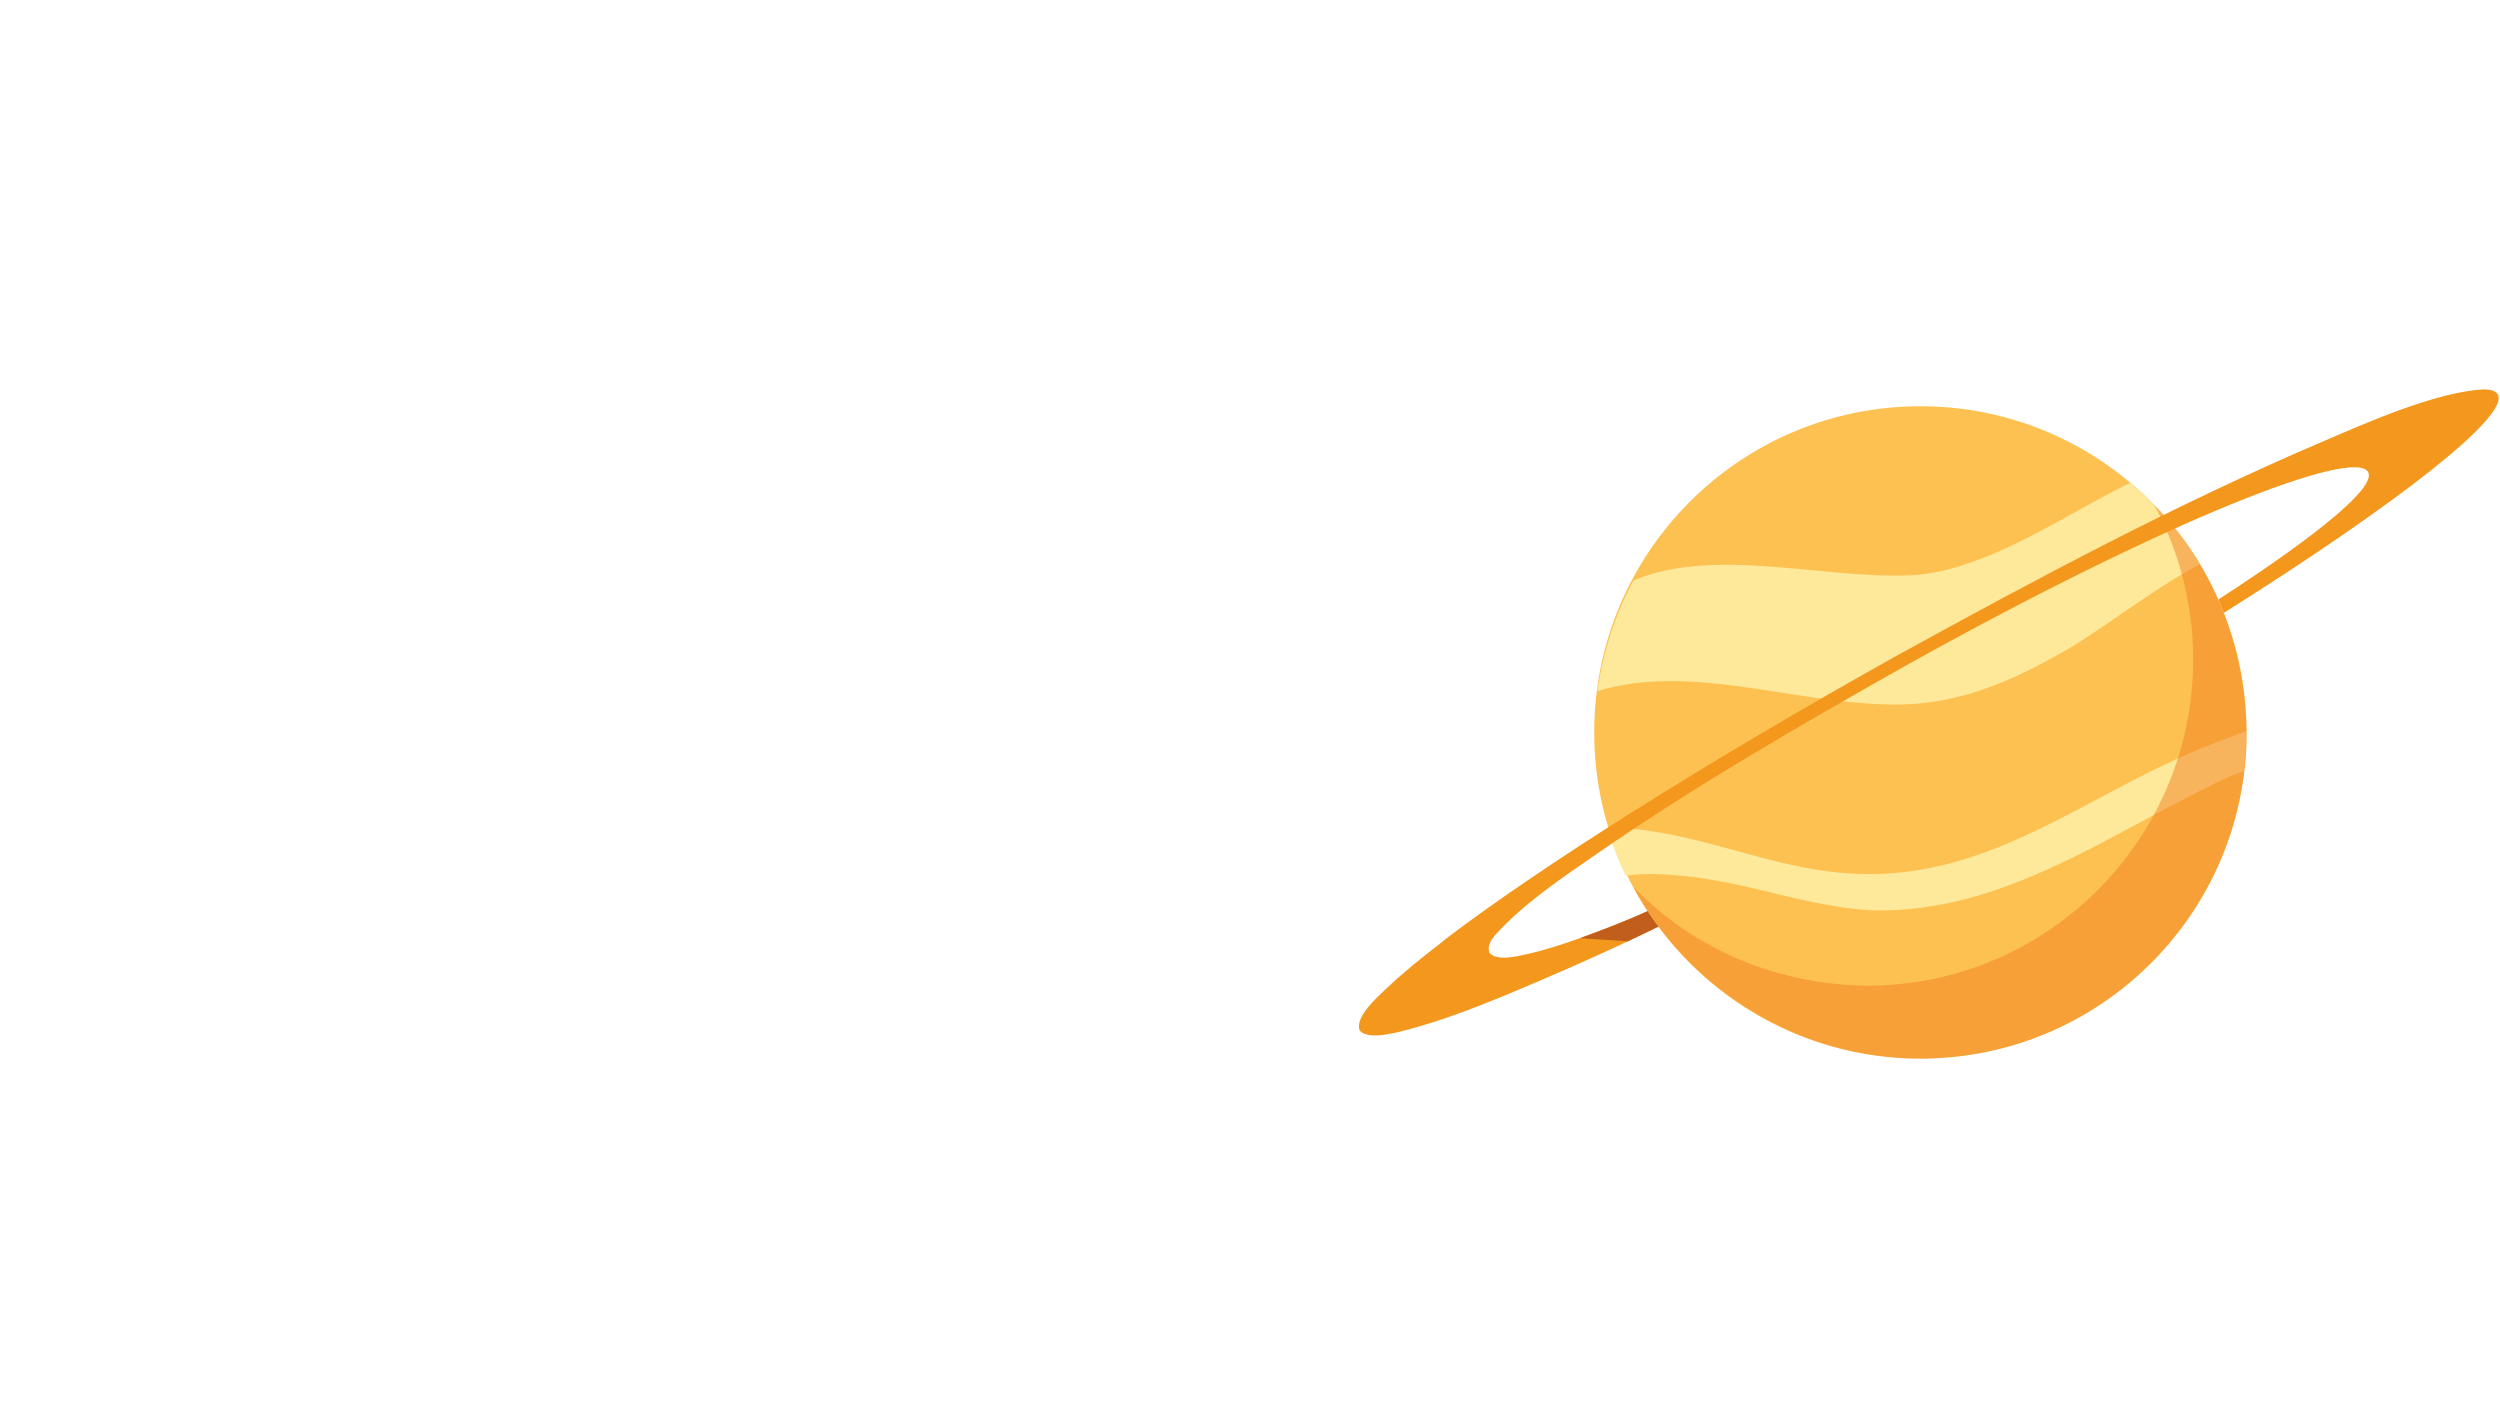 <svg xmlns="http://www.w3.org/2000/svg" viewBox="0 0 1920 1080"><path d="M1474.854 813c-138.347 0-250.5-112.153-250.5-250.5 0-138.348 112.153-250.5 250.5-250.5 138.348 0 250.5 112.152 250.5 250.5 0 138.347-112.152 250.5-250.5 250.5z" fill="#FDC151"/><path d="M1724.85 561.698a258.415 258.415 0 0 1-.91 21.508 258.025 258.025 0 0 1-.957 9.184 158.722 158.722 0 0 0-23.46 10.092c-86.25 42.088-165.49 100.159-264.608 96.545-50.854-3.482-97.208-23.286-148.062-26.767-12.417-1.206-25.427-1.52-38.289.355a253.118 253.118 0 0 1-14.021-36.005c6.12-.435 12.226-.484 18.252-.085 60.872 5.365 114.629 33.358 176.627 34.642 102.834 2.881 176.528-63.744 267.957-99.135 9.478-3.725 18.524-7.358 27.471-10.334zm-88.961-190.809c-42.39 20.794-83.416 48.753-127.848 62.878-12.636 4.421-27.494 7.35-40.862 8.056-67.069 2.928-150.877-22.214-212.699 4.044-13.817 25.809-23.373 54.412-27.63 84.933 74.794-22.858 158.167 12.719 236.715 10.141 47.898-1.724 88.42-21.29 128.21-44.571 30.732-19.112 63.885-44.862 97.982-63.29-14.304-23.58-32.82-44.476-53.868-62.191z" fill="#FEE89A"/><path d="M1654.544 388.03c46.02 45.969 69.995 110.028 70.81 174.469 0 138.348-112.152 250.501-250.5 250.501-91.761.181-177.047-51.688-220.689-132.031 47.688 49.118 111.514 75.168 179.689 76.03 138.348.001 250.5-112.152 250.5-250.5-.061-41.205-10.123-82.227-29.81-118.469z" fill="#F3811F" opacity=".5"/><path d="M1907.247 299.063c4.326.261 8.27.053 11.079 3.862 9.223 16.544-76.964 83.804-210.402 167.735-.091-.299-2.885-7.214-4.258-10.218 77.871-50.488 121.366-86.537 115.032-97.899-10.628-19.063-154.178 36.634-355.598 148.924-80.232 45.353-160.316 91.449-236.197 143.893-27.365 18.914-56.732 38.378-79.114 63.31-3.02 3.92-5.51 7.828-4.035 12.908 5.612 6.923 21.219 2.884 28.412 1.318 13.741-2.992 27.179-7.419 40.416-12.118 17.832-6.386 35.476-13.321 52.843-20.884 6.107 9.041 3.31 5.163 8.234 11.747-39.9 19.567-80.638 37.343-121.653 54.424-22.505 9.066-45.331 17.844-68.794 24.135-7.97 2.137-32.761 9.573-39.085.996-3.484-10.441 13.6-25.299 20.037-31.464 13.358-12.793 27.887-24.376 42.558-35.613l2.726-2.39.004-.004c72.32-55.156 199.743-135.92 348.772-219.004 105.608-58.068 212.204-115.015 323.073-162.528 34.528-14.797 88.231-38.978 125.95-41.13z" fill="#F4981D"/><path d="M1265.289 699.693c6.243 9.242 3.398 5.299 8.368 11.946-7.859 3.788-15.556 7.439-23.396 11.269l-36.937-2.344c17.587-6.415 34.976-12.991 51.965-20.871z" fill="#C25E1C"/></svg>